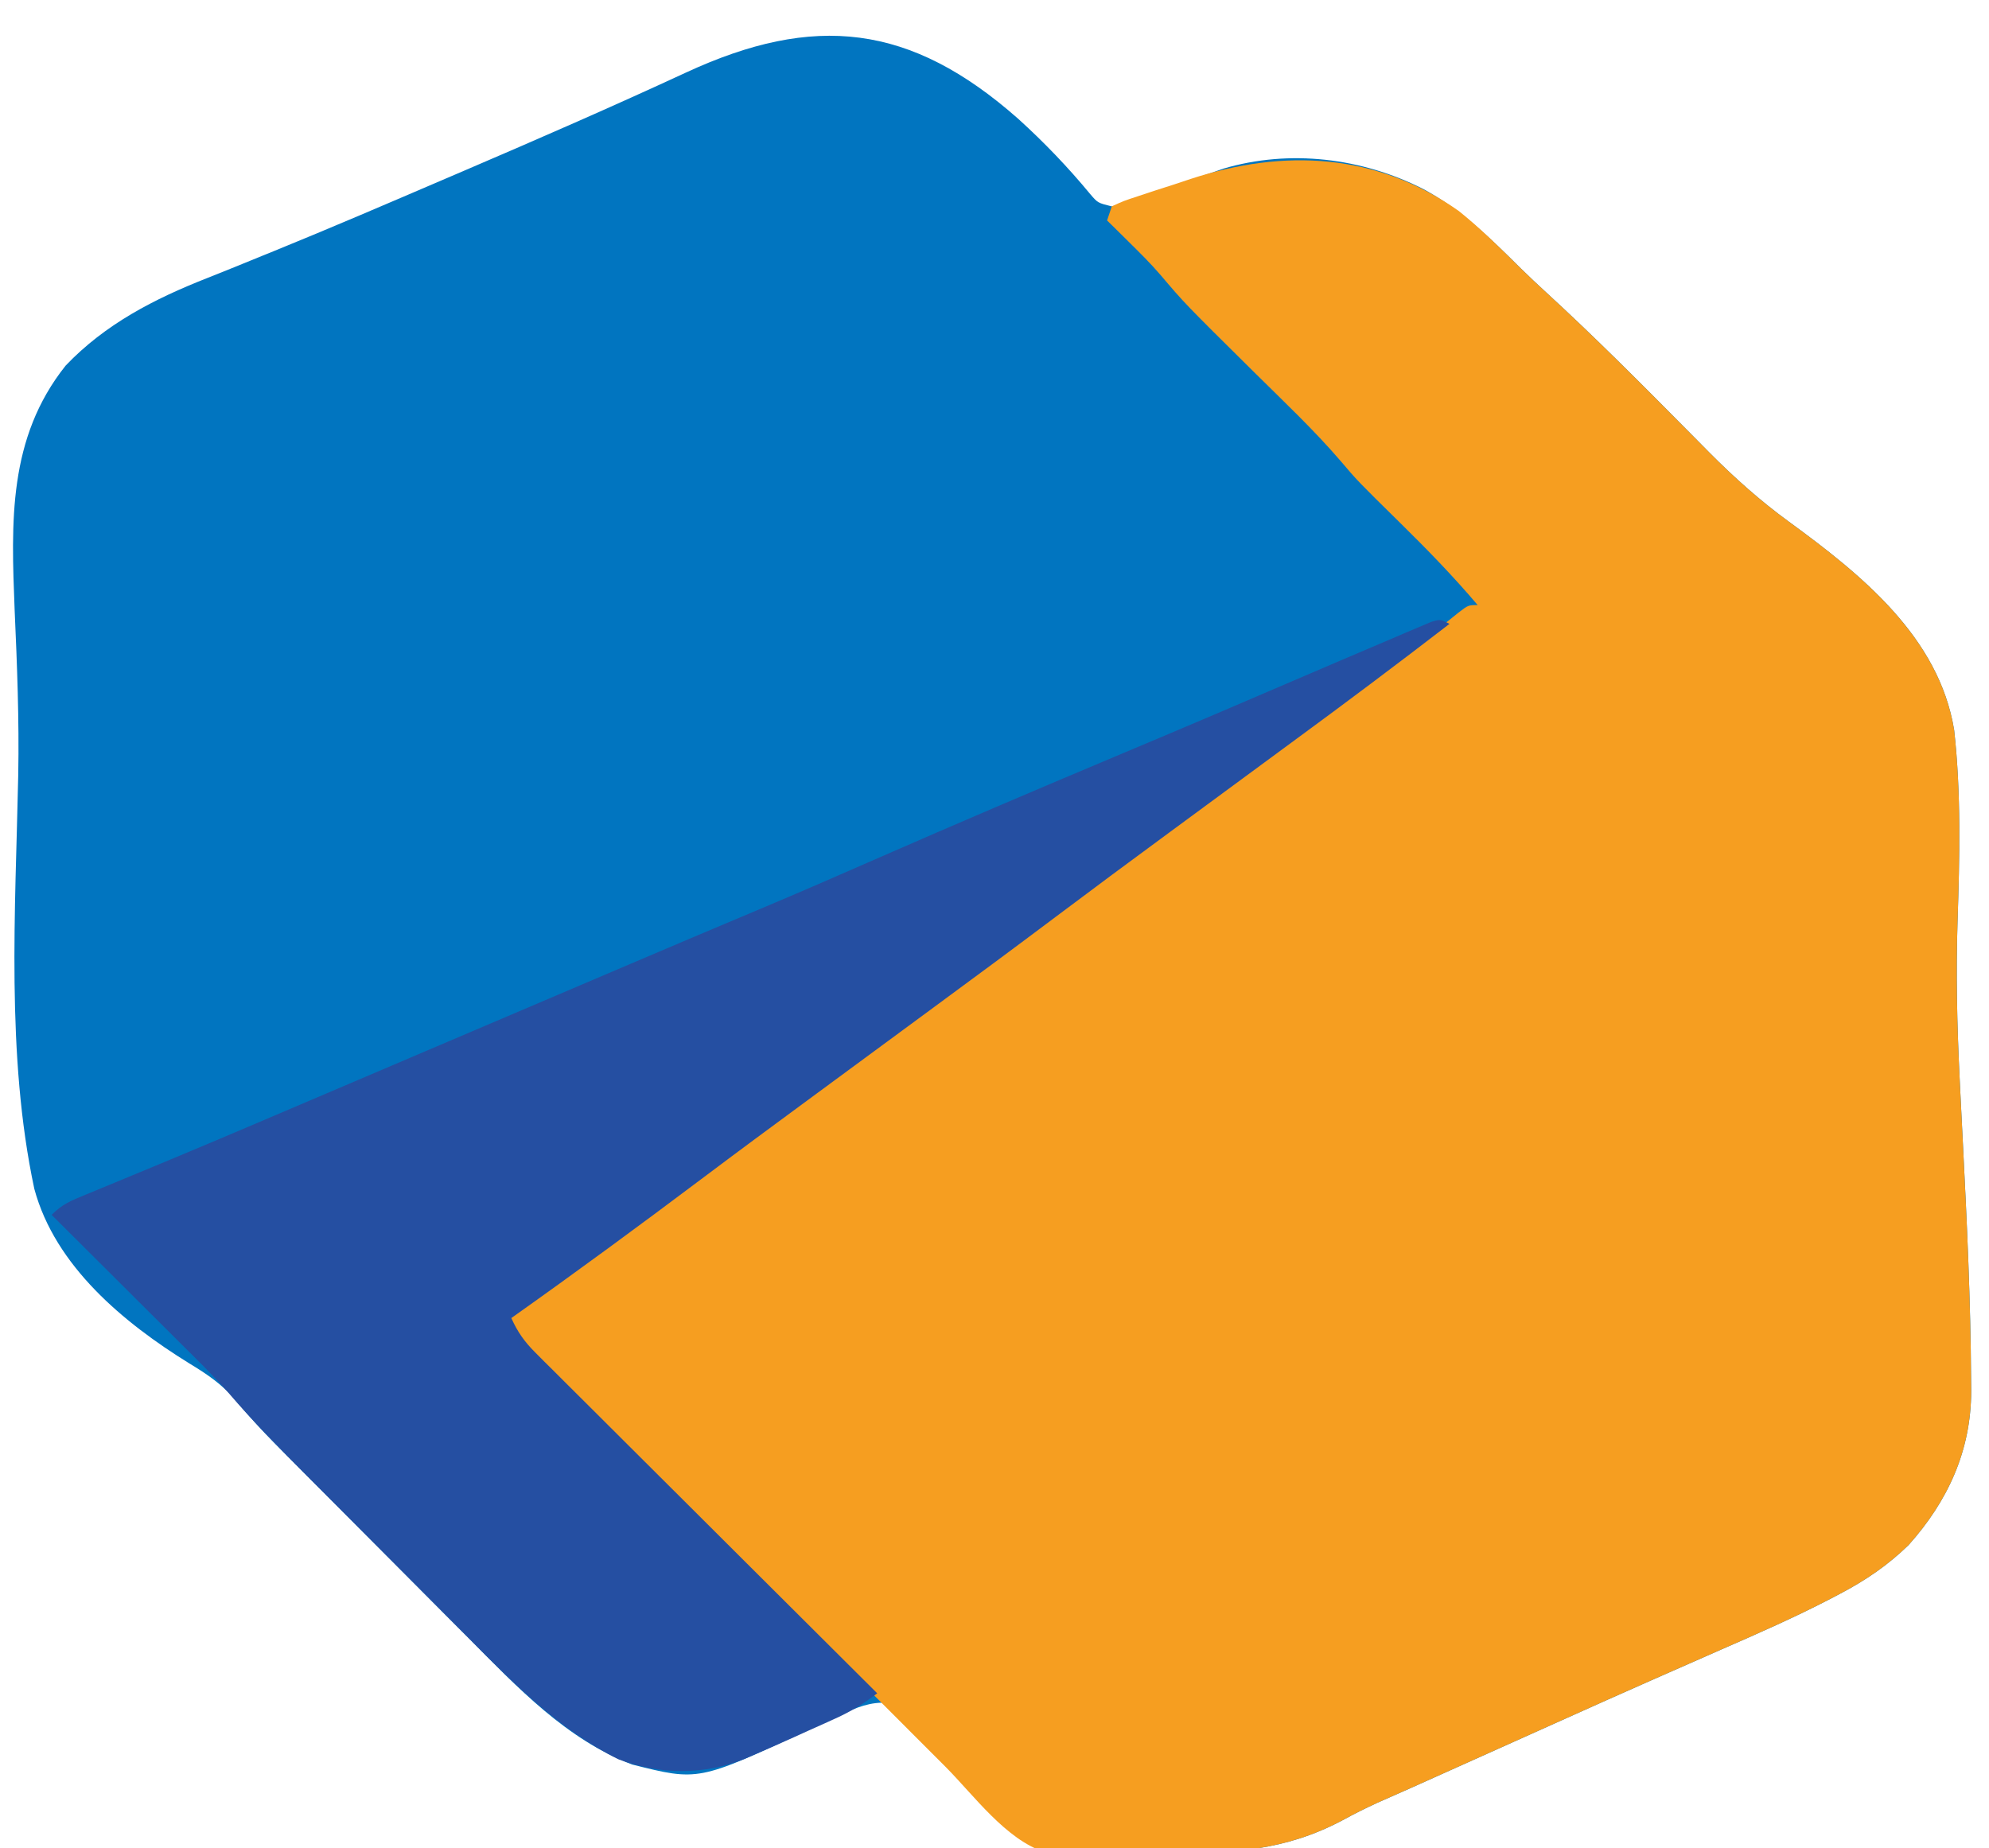 <?xml version="1.0" encoding="UTF-8"?>
<svg version="1.1" xmlns="http://www.w3.org/2000/svg" width="424" height="394">
<path d="M0 0 C5.563 5.046 10.582 10.279 15.367 16.07 C16.96 17.929 16.96 17.929 19.945 18.672 C22.769 17.987 22.769 17.987 25.898 16.836 C27.075 16.431 28.252 16.026 29.465 15.609 C30.696 15.176 31.927 14.743 33.195 14.297 C35.615 13.45 38.037 12.609 40.461 11.773 C41.536 11.395 42.612 11.017 43.72 10.627 C57.889 6.43 73.289 8.327 86.383 14.984 C94.404 19.34 100.649 25.443 107.076 31.835 C108.852 33.58 110.661 35.278 112.496 36.961 C122.791 46.404 132.632 56.289 142.454 66.218 C143.02 66.788 143.586 67.358 144.169 67.946 C145.226 69.01 146.28 70.076 147.331 71.145 C152.612 76.462 158.143 81.414 164.202 85.832 C179.688 97.136 196.242 110.419 199.512 130.273 C201.03 143.833 200.685 157.533 200.242 171.15 C199.892 182.182 200.129 193.113 200.668 204.137 C200.707 204.945 200.746 205.754 200.787 206.587 C200.983 210.623 201.187 214.659 201.395 218.695 C202.246 235.38 203.034 252.097 203.125 268.805 C203.137 270.027 203.137 270.027 203.15 271.274 C203.118 283.948 198.189 294.69 189.797 304.074 C185.374 308.373 180.621 311.61 175.172 314.461 C174.523 314.803 173.873 315.146 173.204 315.499 C165.567 319.47 157.706 322.917 149.82 326.359 C148.235 327.057 146.649 327.755 145.064 328.454 C141.871 329.862 138.677 331.268 135.483 332.672 C128.977 335.535 122.492 338.446 116.008 341.359 C113.669 342.409 111.331 343.458 108.992 344.508 C107.842 345.024 106.691 345.541 105.506 346.073 C99.87 348.604 94.234 351.132 88.597 353.66 C86.852 354.442 85.107 355.225 83.362 356.009 C81.106 357.02 78.845 358.019 76.578 359.006 C73.974 360.2 71.519 361.432 69.016 362.804 C56.793 369.25 45.483 369.885 31.81 369.66 C28.289 369.609 24.775 369.639 21.254 369.678 C18.992 369.669 16.73 369.655 14.469 369.637 C12.909 369.653 12.909 369.653 11.318 369.67 C4.772 369.502 1.322 368.232 -3.314 363.567 C-4.176 362.629 -4.176 362.629 -5.055 361.672 C-6.065 360.667 -7.075 359.662 -8.087 358.658 C-9.03 357.675 -9.971 356.69 -10.91 355.703 C-11.954 354.627 -12.999 353.551 -14.045 352.477 C-15.659 350.813 -17.267 349.146 -18.863 347.466 C-20.428 345.823 -22.01 344.199 -23.598 342.578 C-24.072 342.07 -24.546 341.562 -25.034 341.038 C-26.538 339.455 -26.538 339.455 -29.055 337.672 C-32.738 337.755 -35.762 339.304 -39.074 340.852 C-40.015 341.286 -40.955 341.72 -41.924 342.168 C-42.895 342.623 -43.866 343.078 -44.867 343.547 C-68.172 354.409 -68.172 354.409 -82.27 350.863 C-96.3 345.535 -106.773 334.39 -117.105 323.949 C-118.416 322.635 -119.727 321.322 -121.039 320.01 C-123.768 317.277 -126.491 314.539 -129.21 311.798 C-132.677 308.302 -136.153 304.815 -139.632 301.332 C-142.981 297.978 -146.324 294.62 -149.668 291.262 C-150.609 290.318 -150.609 290.318 -151.57 289.354 C-153.363 287.554 -155.154 285.75 -156.943 283.945 C-157.497 283.386 -158.052 282.827 -158.623 282.251 C-161.499 279.33 -164.216 276.354 -166.824 273.187 C-169.719 269.79 -172.89 267.648 -176.691 265.347 C-190.666 256.708 -205.298 244.606 -209.74 228.13 C-215.812 199.619 -213.758 168.821 -213.167 139.854 C-212.952 128.121 -213.409 116.437 -213.934 104.716 C-214.676 85.985 -215.373 68.068 -203.055 52.609 C-194.609 43.751 -184.138 38.375 -172.892 33.955 C-168.981 32.416 -165.094 30.817 -161.203 29.23 C-160.344 28.882 -159.484 28.533 -158.599 28.174 C-146.288 23.165 -134.082 17.91 -121.867 12.672 C-120.659 12.154 -119.451 11.637 -118.206 11.104 C-102.325 4.299 -86.498 -2.603 -70.82 -9.863 C-43.507 -22.497 -22.99 -20.313 0 0 Z " fill="#0175C0" transform="translate(217.055,25.328)"/>
<path d="M0 0 C4.662 3.749 8.893 7.948 13.13 12.163 C14.907 13.908 16.715 15.606 18.551 17.289 C28.845 26.732 38.686 36.617 48.509 46.546 C49.358 47.401 49.358 47.401 50.224 48.274 C51.28 49.338 52.334 50.405 53.386 51.473 C58.667 56.79 64.198 61.742 70.257 66.16 C85.743 77.465 102.296 90.747 105.566 110.601 C107.084 124.161 106.74 137.861 106.296 151.478 C105.946 162.511 106.183 173.441 106.723 184.465 C106.762 185.273 106.801 186.082 106.841 186.915 C107.038 190.952 107.242 194.987 107.45 199.023 C108.3 215.708 109.089 232.425 109.18 249.133 C109.192 250.355 109.192 250.355 109.204 251.602 C109.173 264.276 104.244 275.018 95.852 284.402 C91.428 288.701 86.675 291.938 81.227 294.789 C80.577 295.132 79.928 295.474 79.259 295.827 C71.622 299.798 63.76 303.245 55.875 306.688 C54.289 307.385 52.704 308.083 51.119 308.782 C47.926 310.19 44.732 311.596 41.538 313 C35.031 315.864 28.546 318.774 22.062 321.688 C19.724 322.737 17.385 323.786 15.047 324.836 C13.321 325.611 13.321 325.611 11.561 326.401 C5.925 328.932 0.288 331.46 -5.348 333.988 C-7.094 334.77 -8.839 335.554 -10.584 336.337 C-12.839 337.348 -15.101 338.347 -17.367 339.334 C-19.971 340.528 -22.427 341.76 -24.93 343.133 C-37.152 349.579 -48.462 350.213 -62.135 349.988 C-65.656 349.937 -69.17 349.968 -72.691 350.006 C-74.953 349.997 -77.215 349.983 -79.477 349.965 C-81.036 349.981 -81.036 349.981 -82.627 349.998 C-83.609 349.973 -84.592 349.948 -85.604 349.922 C-86.456 349.913 -87.307 349.904 -88.185 349.896 C-96.583 347.224 -103.384 337.753 -109.455 331.658 C-110.481 330.633 -111.506 329.607 -112.532 328.581 C-115.294 325.82 -118.053 323.055 -120.812 320.29 C-123.703 317.392 -126.598 314.497 -129.492 311.601 C-134.962 306.128 -140.429 300.653 -145.896 295.176 C-152.124 288.937 -158.354 282.701 -164.585 276.465 C-177.393 263.646 -190.198 250.824 -203 238 C-201.71 234.13 -199.423 232.939 -196.188 230.75 C-194.902 229.857 -193.618 228.961 -192.336 228.062 C-191.638 227.574 -190.941 227.085 -190.222 226.582 C-186.195 223.715 -182.258 220.728 -178.312 217.75 C-169.372 211.017 -160.378 204.361 -151.359 197.734 C-147.403 194.826 -143.452 191.913 -139.5 189 C-134.717 185.474 -129.932 181.95 -125.145 178.43 C-117.74 172.984 -110.346 167.525 -103 162 C-93.243 154.661 -83.4 147.44 -73.563 140.209 C-65.351 134.171 -57.146 128.127 -49 122 C-39.185 114.617 -29.284 107.351 -19.386 100.08 C-17.64 98.797 -15.894 97.514 -14.148 96.23 C-12.509 95.025 -10.869 93.821 -9.229 92.618 C-6.124 90.334 -3.063 88.052 -0.086 85.602 C2 84 2 84 4 84 C-1.201 77.848 -6.761 72.148 -12.5 66.5 C-21.601 57.542 -21.601 57.542 -25.188 53.312 C-30.888 46.672 -37.284 40.651 -43.5 34.5 C-58.437 19.719 -58.437 19.719 -63.608 13.619 C-65.762 11.114 -68.086 8.82 -70.438 6.5 C-71.302 5.644 -72.167 4.788 -73.059 3.906 C-73.699 3.277 -74.34 2.648 -75 2 C-74.67 1.01 -74.34 0.02 -74 -1 C-71.519 -2.151 -71.519 -2.151 -68.242 -3.227 C-67.059 -3.618 -65.875 -4.01 -64.656 -4.414 C-63.408 -4.814 -62.161 -5.213 -60.875 -5.625 C-59.65 -6.032 -58.426 -6.44 -57.164 -6.859 C-37.244 -13.37 -17.524 -12.39 0 0 Z " fill="#F69E20" transform="translate(311,45)"/>
<path d="M0 0 C-11.096 8.553 -22.294 16.951 -33.593 25.234 C-37.567 28.149 -41.533 31.075 -45.5 34 C-50.236 37.491 -54.973 40.981 -59.715 44.465 C-67.84 50.437 -75.939 56.441 -84 62.5 C-92.84 69.145 -101.729 75.719 -110.641 82.266 C-114.597 85.174 -118.548 88.087 -122.5 91 C-127.283 94.526 -132.068 98.05 -136.855 101.57 C-144.26 107.016 -151.654 112.475 -159 118 C-172.537 128.179 -186.177 138.213 -200 148 C-198.66 150.981 -197.185 153.063 -194.874 155.366 C-194.232 156.011 -193.59 156.656 -192.928 157.321 C-192.225 158.017 -191.521 158.713 -190.796 159.431 C-190.055 160.173 -189.313 160.914 -188.549 161.679 C-186.097 164.129 -183.639 166.572 -181.18 169.016 C-179.478 170.713 -177.777 172.412 -176.076 174.11 C-171.599 178.58 -167.116 183.043 -162.632 187.505 C-158.057 192.06 -153.488 196.62 -148.918 201.18 C-139.951 210.125 -130.978 219.065 -122 228 C-124.883 230.216 -127.603 231.875 -130.922 233.375 C-131.865 233.803 -132.809 234.231 -133.781 234.672 C-134.761 235.11 -135.741 235.548 -136.75 236 C-137.714 236.438 -138.678 236.877 -139.672 237.328 C-142.438 238.576 -145.214 239.798 -148 241 C-148.736 241.318 -149.473 241.636 -150.231 241.963 C-158.919 245.485 -168.437 245.386 -177.188 242.062 C-189.737 235.844 -199.324 226.105 -209.051 216.277 C-210.361 214.964 -211.673 213.65 -212.985 212.338 C-215.713 209.605 -218.436 206.867 -221.156 204.126 C-224.623 200.63 -228.099 197.143 -231.578 193.66 C-234.926 190.306 -238.27 186.948 -241.613 183.59 C-242.555 182.646 -242.555 182.646 -243.515 181.683 C-249.305 175.87 -255.053 170.084 -260.382 163.84 C-263.603 160.177 -267.099 156.779 -270.559 153.344 C-271.348 152.556 -272.137 151.768 -272.95 150.957 C-275.443 148.469 -277.94 145.984 -280.438 143.5 C-282.14 141.802 -283.843 140.104 -285.545 138.406 C-289.694 134.268 -293.846 130.133 -298 126 C-295.714 123.714 -293.91 122.996 -290.922 121.77 C-289.254 121.079 -289.254 121.079 -287.552 120.374 C-286.94 120.122 -286.327 119.871 -285.696 119.612 C-282.195 118.174 -278.701 116.717 -275.207 115.262 C-274.42 114.935 -273.634 114.607 -272.823 114.27 C-261.666 109.623 -250.555 104.867 -239.438 100.125 C-237.128 99.14 -234.818 98.156 -232.508 97.171 C-227.763 95.148 -223.019 93.125 -218.274 91.102 C-207.288 86.417 -196.299 81.734 -185.311 77.053 C-181.916 75.607 -178.523 74.16 -175.129 72.713 C-165.783 68.731 -156.434 64.757 -147.066 60.828 C-138.832 57.372 -130.648 53.808 -122.472 50.217 C-105.058 42.576 -87.565 35.133 -70.037 27.757 C-68.163 26.968 -66.288 26.179 -64.414 25.391 C-63.51 25.01 -62.605 24.629 -61.673 24.237 C-53.997 21.004 -46.339 17.729 -38.688 14.438 C-35.509 13.074 -32.33 11.711 -29.151 10.35 C-26.95 9.407 -24.749 8.463 -22.548 7.518 C-19.161 6.066 -15.769 4.625 -12.375 3.188 C-11.354 2.748 -10.332 2.308 -9.28 1.855 C-7.885 1.268 -7.885 1.268 -6.461 0.668 C-5.236 0.146 -5.236 0.146 -3.986 -0.386 C-2 -1 -2 -1 0 0 Z " fill="#254FA2" transform="translate(309,133)"/>
</svg>
